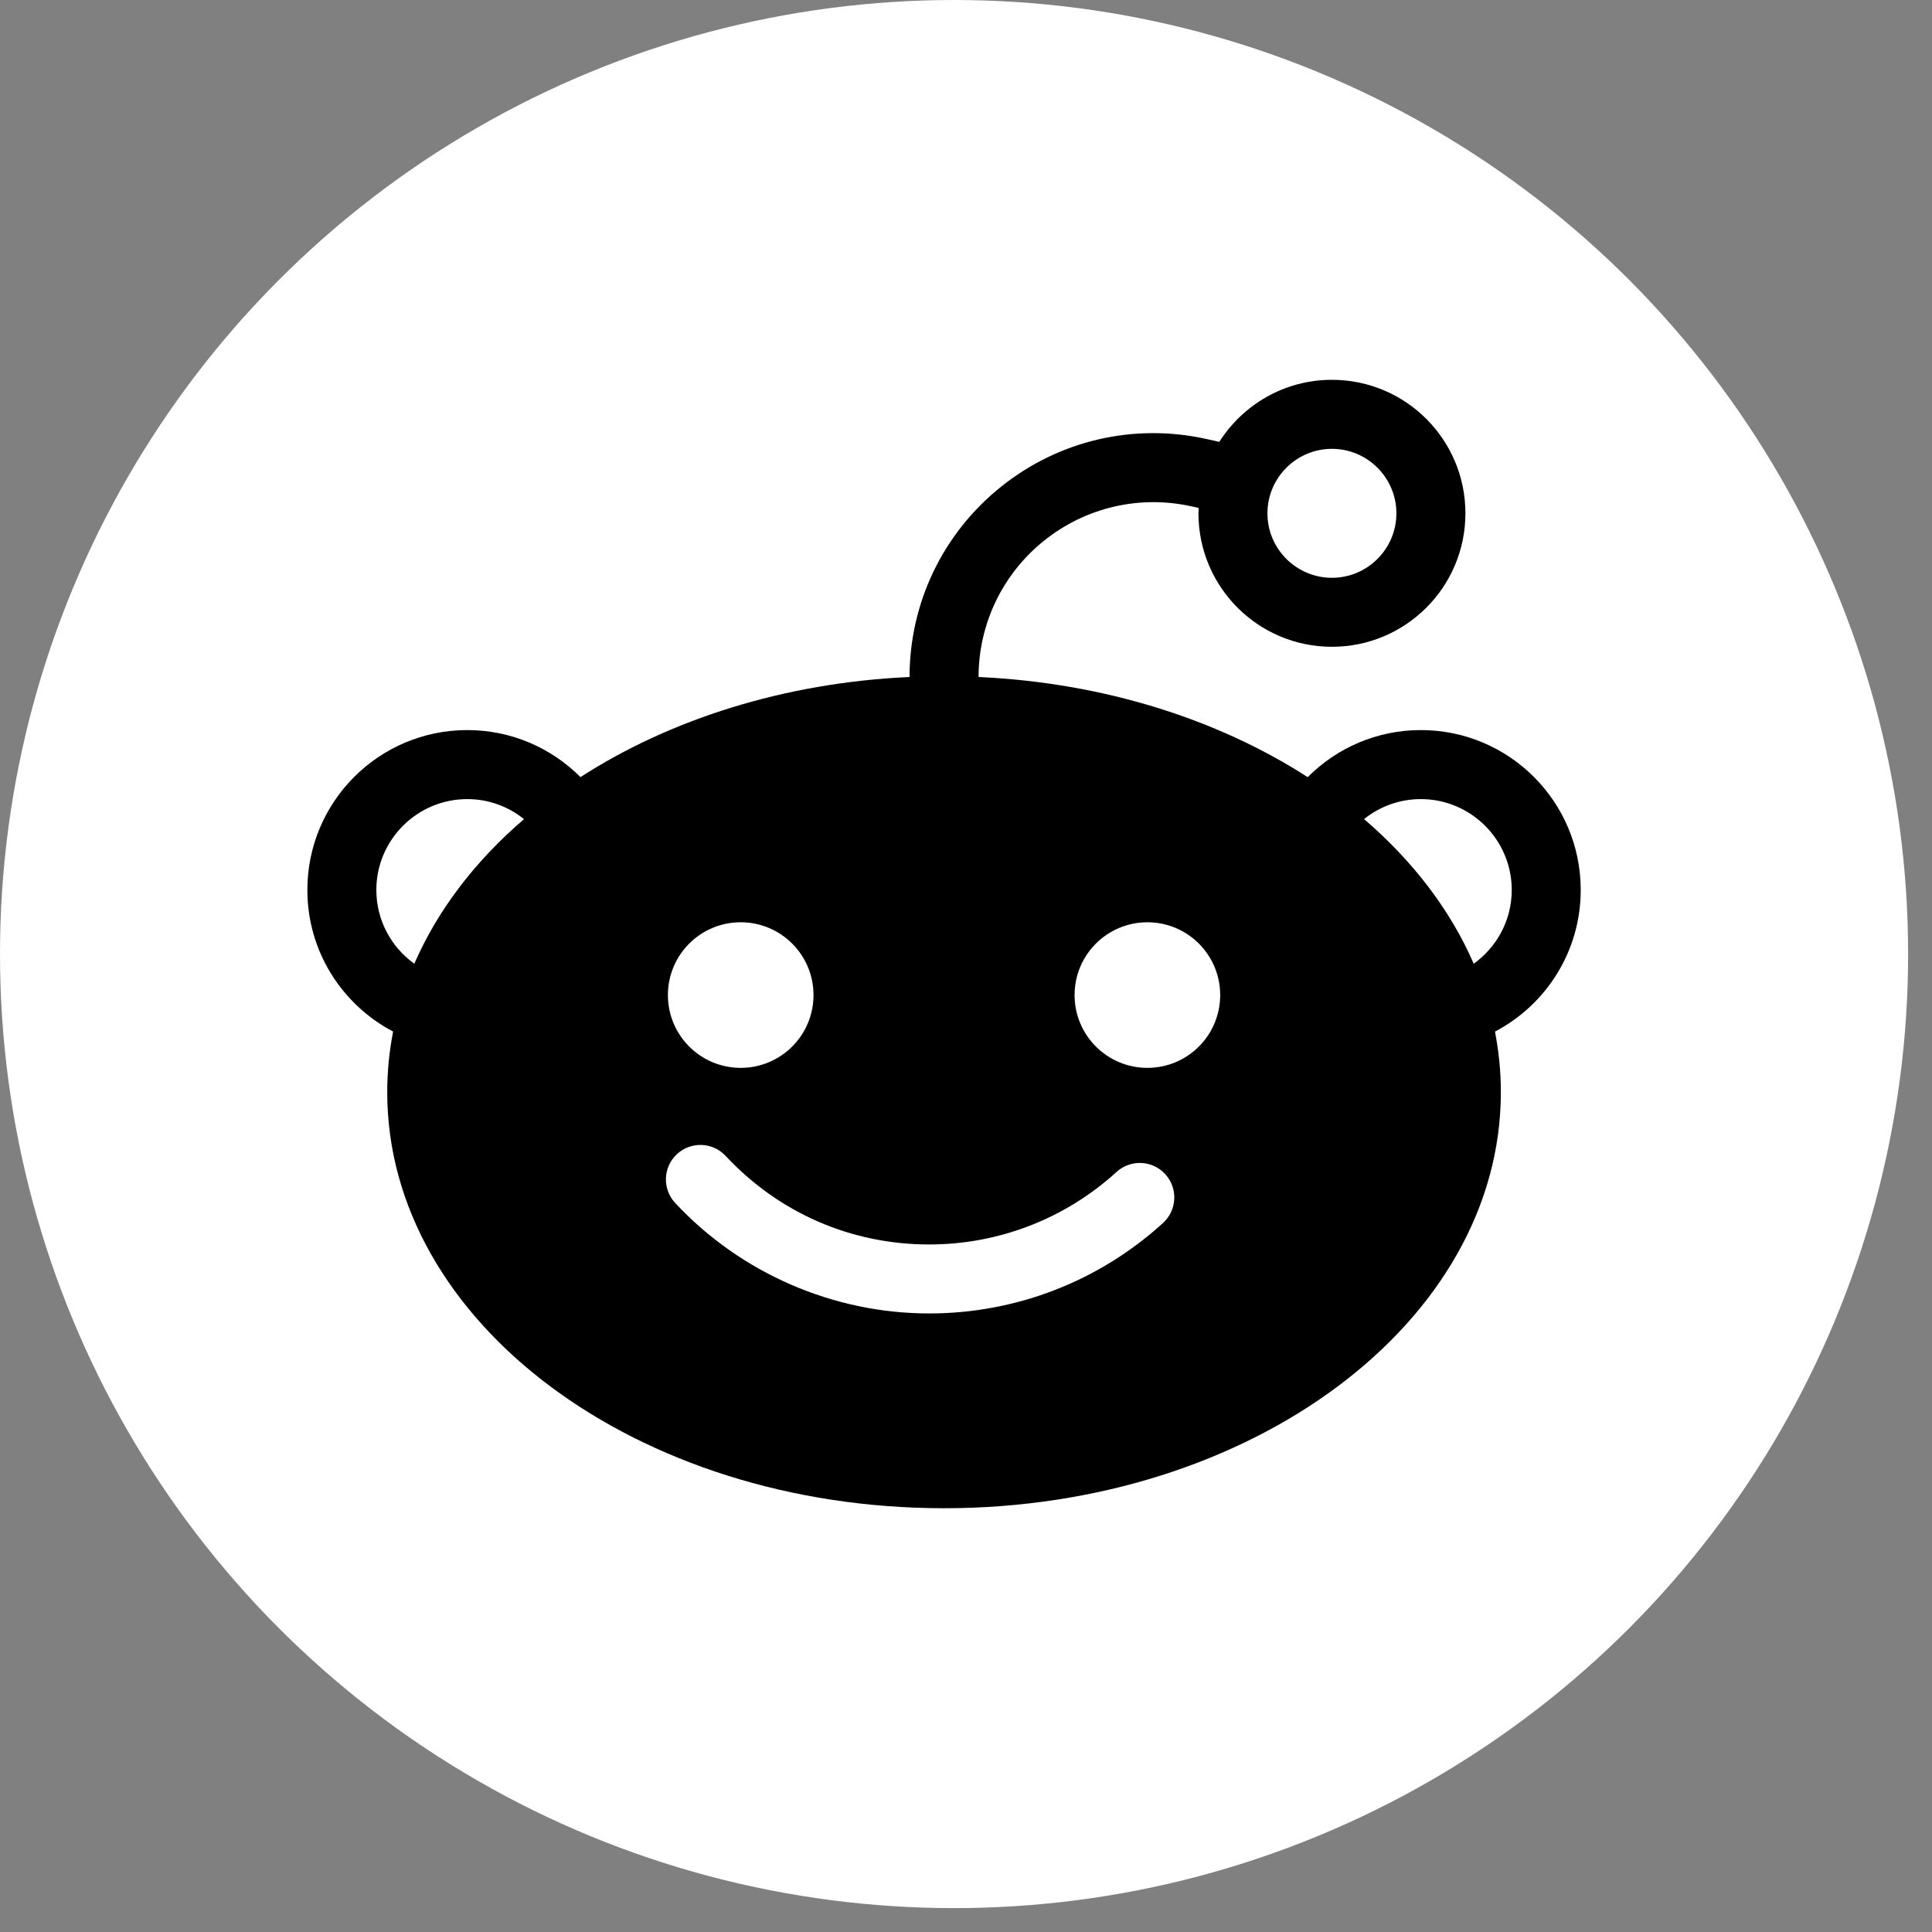 <svg width="44" height="44" viewBox="0 0 44 44" fill="none" xmlns="http://www.w3.org/2000/svg">
<rect x="0" y="0" width="44" height="44" fill="#808080" stroke="none"/>
<circle cx="21.728" cy="21.728" r="21.728" fill="white"/>
<ellipse cx="21" cy="24.5" rx="12" ry="8.5" fill="black"/>
<path d="M36 20.269C36 18.258 34.37 16.627 32.358 16.627C31.351 16.627 30.441 17.038 29.782 17.699C27.745 16.386 25.143 15.549 22.286 15.418C22.288 14.205 22.831 13.074 23.777 12.314C24.726 11.554 25.951 11.269 27.137 11.532L27.3 11.568C27.298 11.609 27.294 11.649 27.294 11.69C27.294 13.369 28.655 14.73 30.334 14.73C32.013 14.73 33.374 13.369 33.374 11.69C33.374 10.011 32.013 8.65 30.334 8.65C29.254 8.65 28.308 9.215 27.769 10.063L27.477 9.998C25.823 9.631 24.116 10.028 22.794 11.088C21.474 12.148 20.716 13.726 20.714 15.418C17.858 15.548 15.256 16.385 13.22 17.698C12.561 17.037 11.649 16.627 10.642 16.627C8.63 16.627 7 18.258 7 20.269C7 21.67 7.793 22.884 8.953 23.493C8.865 23.944 8.819 24.405 8.819 24.874C8.819 30.107 14.496 34.349 21.5 34.349C28.503 34.349 34.181 30.107 34.181 24.874C34.181 24.405 34.135 23.945 34.047 23.494C35.207 22.885 36 21.671 36 20.269ZM30.334 10.222C31.143 10.222 31.802 10.881 31.802 11.691C31.802 12.5 31.143 13.159 30.334 13.159C29.524 13.159 28.865 12.5 28.865 11.691C28.865 10.881 29.524 10.222 30.334 10.222ZM8.571 20.269C8.571 19.127 9.5 18.199 10.642 18.199C11.131 18.199 11.579 18.37 11.934 18.655C10.826 19.605 9.969 20.722 9.436 21.948C8.913 21.573 8.571 20.961 8.571 20.269ZM29.526 30.315C27.401 31.903 24.55 32.778 21.5 32.778C18.45 32.778 15.599 31.903 13.474 30.315C11.486 28.83 10.39 26.897 10.39 24.874C10.39 22.851 11.486 20.919 13.474 19.433C15.599 17.845 18.45 16.971 21.5 16.971C24.55 16.971 27.401 17.845 29.526 19.433C31.515 20.919 32.61 22.851 32.61 24.874C32.61 26.897 31.515 28.83 29.526 30.315ZM33.563 21.948C33.031 20.721 32.173 19.605 31.066 18.654C31.42 18.37 31.869 18.199 32.358 18.199C33.5 18.199 34.429 19.127 34.429 20.269C34.429 20.961 34.086 21.572 33.563 21.948Z" fill="black"/>
<path d="M16.869 24.32C17.785 24.32 18.527 23.578 18.527 22.662C18.527 21.746 17.785 21.004 16.869 21.004C15.953 21.004 15.211 21.746 15.211 22.662C15.211 23.578 15.953 24.32 16.869 24.32Z" fill="white"/>
<path d="M26.131 24.32C27.047 24.32 27.789 23.578 27.789 22.662C27.789 21.746 27.047 21.004 26.131 21.004C25.215 21.004 24.473 21.746 24.473 22.662C24.473 23.578 25.215 24.32 26.131 24.32Z" fill="white"/>
<path d="M25.429 26.69C24.26 27.755 22.745 28.342 21.163 28.342C19.385 28.342 17.739 27.625 16.526 26.325C16.23 26.008 15.733 25.99 15.416 26.286C15.098 26.582 15.081 27.079 15.377 27.397C16.868 28.996 18.977 29.913 21.163 29.913C23.138 29.913 25.029 29.181 26.488 27.852C26.808 27.559 26.831 27.062 26.539 26.742C26.247 26.421 25.75 26.398 25.429 26.69Z" fill="white"/>
</svg>
